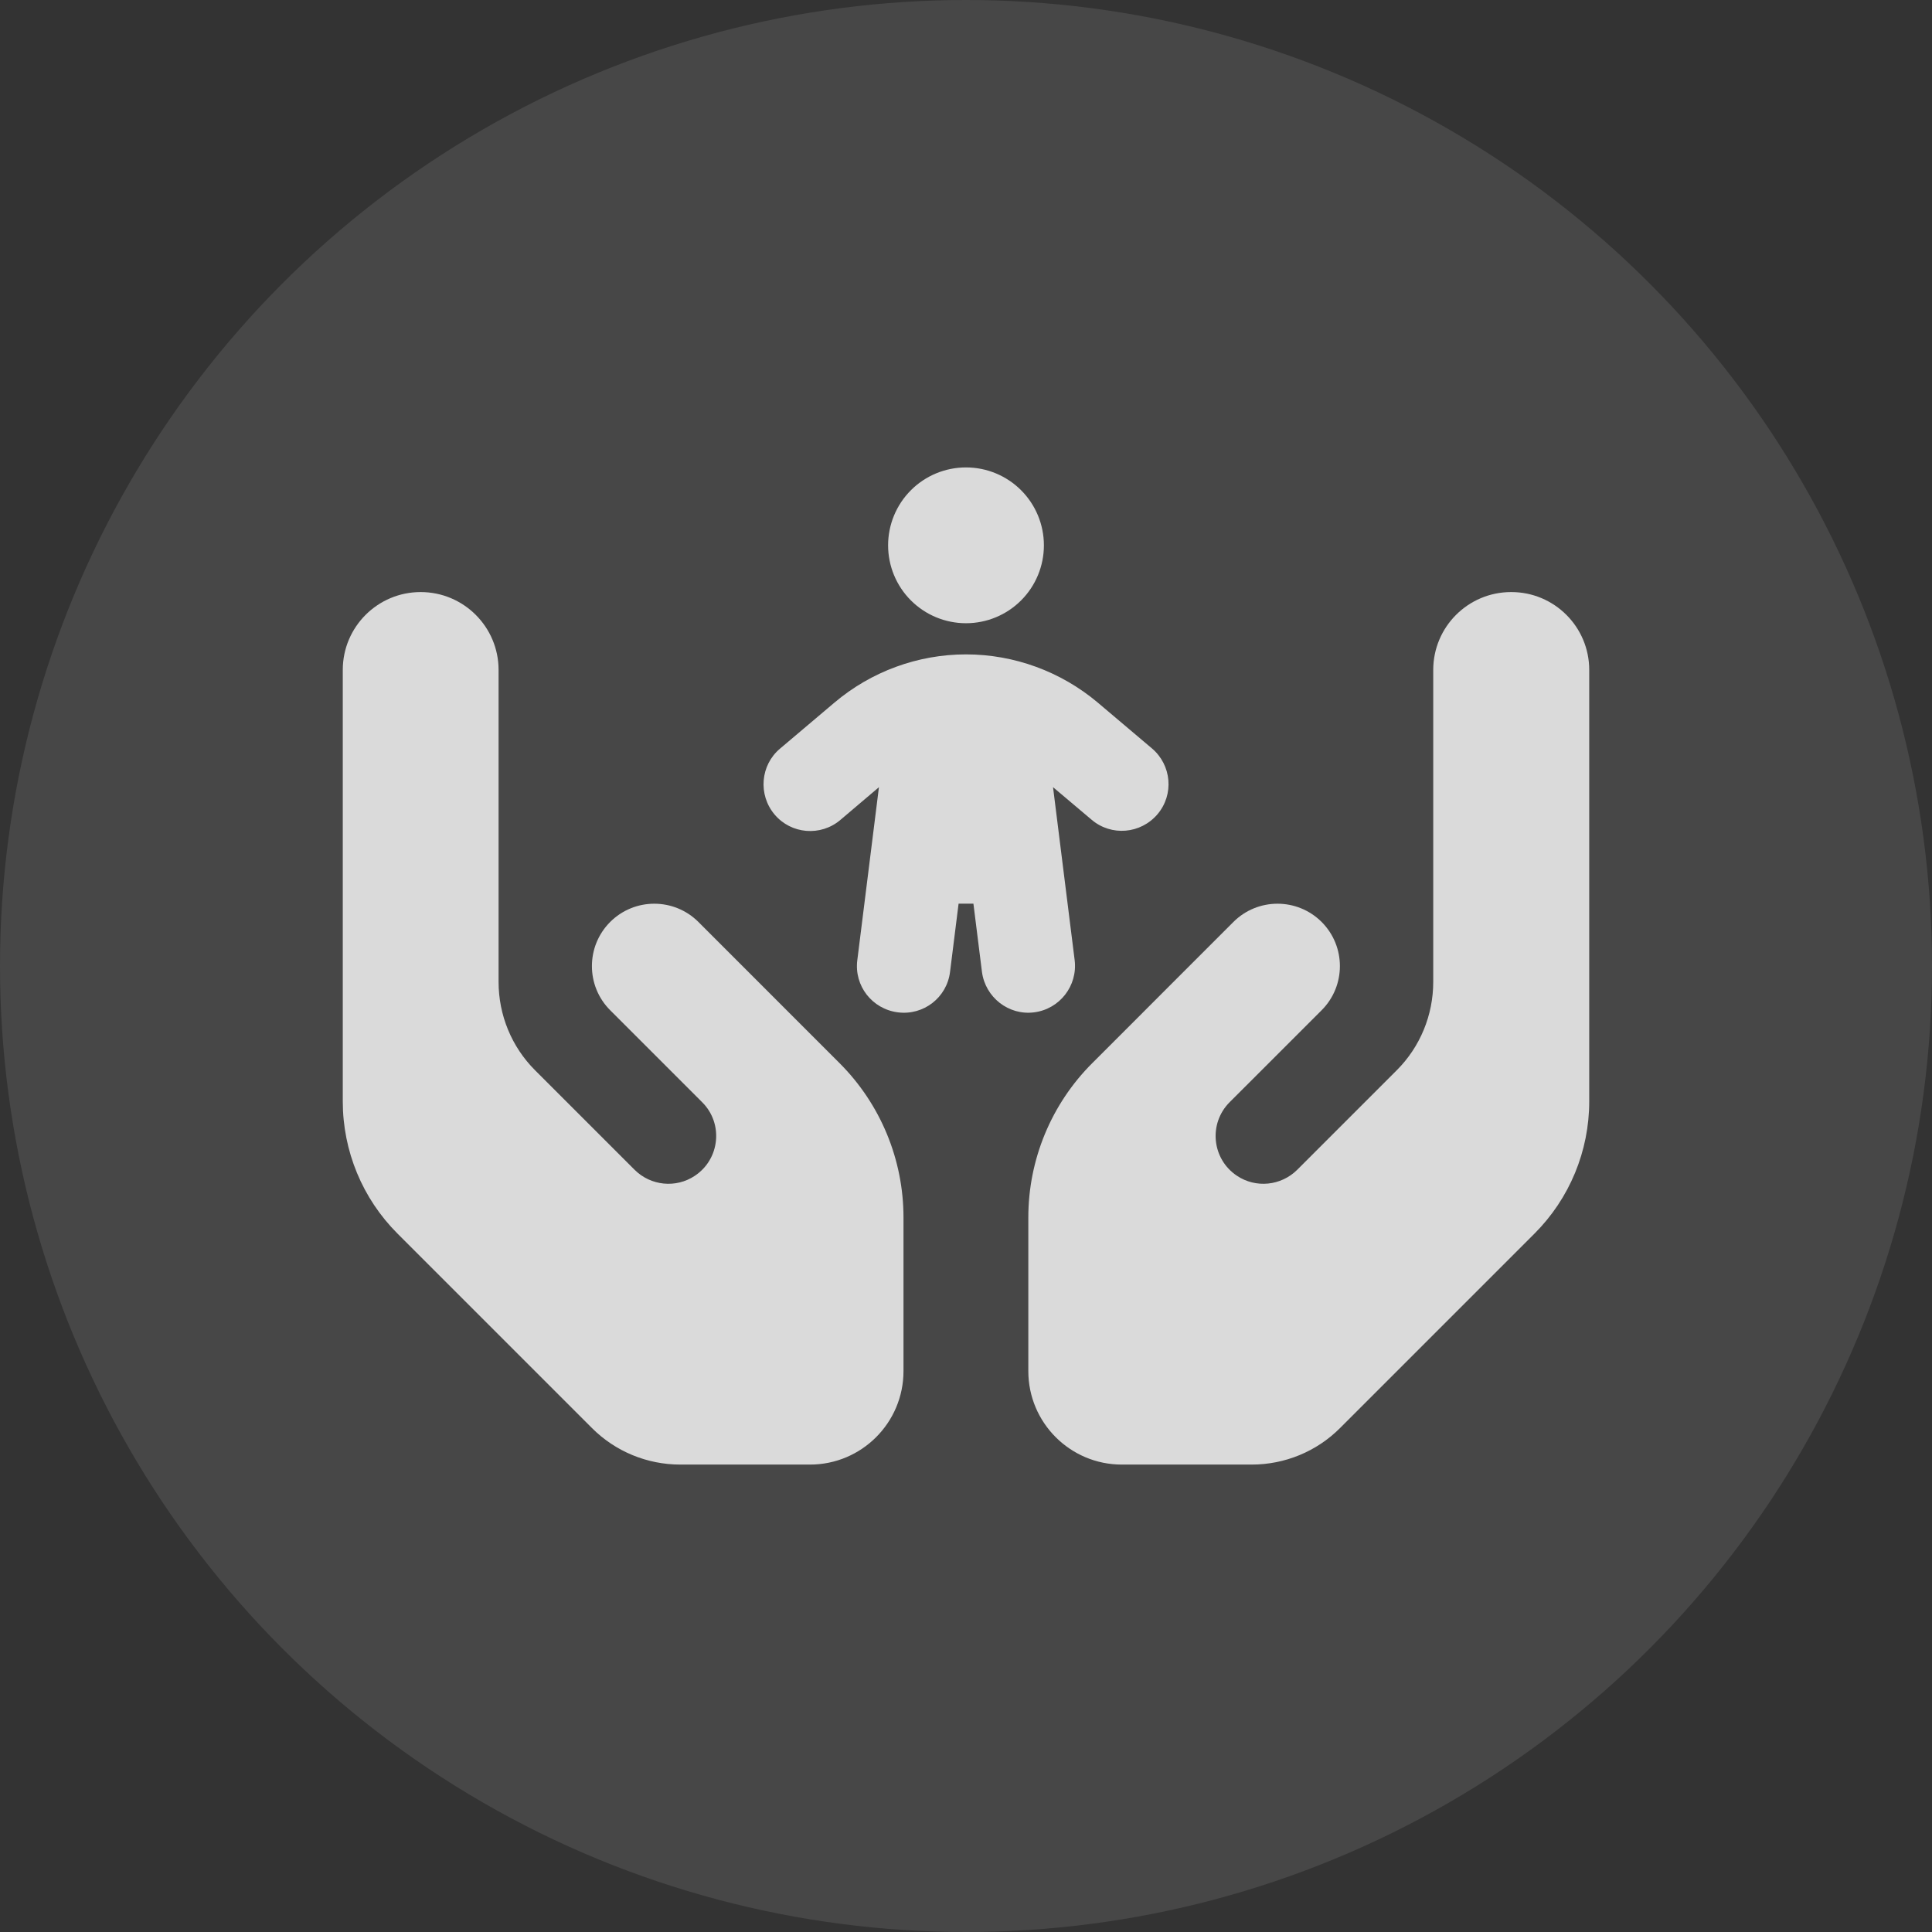 <svg width="62" height="62" viewBox="0 0 62 62" fill="none" xmlns="http://www.w3.org/2000/svg">
<rect x="0" y="0" width="62" height="62" fill="#333333" stroke="none"/>
<circle cx="31" cy="31" r="31" fill="white" fill-opacity="0.1"/>
<path d="M31 15C31.663 15 32.299 15.263 32.768 15.732C33.237 16.201 33.5 16.837 33.5 17.5C33.5 18.163 33.237 18.799 32.768 19.268C32.299 19.737 31.663 20 31 20C30.337 20 29.701 19.737 29.232 19.268C28.763 18.799 28.5 18.163 28.5 17.5C28.5 16.837 28.763 16.201 29.232 15.732C29.701 15.263 30.337 15 31 15ZM33.794 25.269L34.487 30.812C34.587 31.637 34.006 32.381 33.188 32.487C32.369 32.594 31.619 32.006 31.512 31.188L31.238 29H30.762L30.488 31.188C30.387 32.013 29.637 32.594 28.812 32.487C27.988 32.381 27.406 31.637 27.512 30.812L28.206 25.262L26.969 26.312C26.337 26.85 25.387 26.769 24.856 26.137C24.325 25.506 24.4 24.556 25.031 24.025L26.775 22.55C27.956 21.55 29.456 21 31 21C32.544 21 34.044 21.55 35.225 22.544L36.969 24.019C37.6 24.556 37.681 25.5 37.144 26.131C36.606 26.762 35.663 26.844 35.031 26.306L33.794 25.262V25.269ZM13.5 19C14.881 19 16 20.119 16 21.5V24V29V31.512C16 32.575 16.419 33.594 17.169 34.344L20.363 37.538C20.881 38.056 21.694 38.138 22.3 37.731C23.106 37.194 23.219 36.05 22.531 35.369L21.581 34.419L19.581 32.419C18.8 31.637 18.8 30.369 19.581 29.587C20.363 28.806 21.631 28.806 22.413 29.587L24.413 31.587L25.363 32.538L26.944 34.119C28.256 35.431 28.994 37.212 28.994 39.069V44C28.994 45.656 27.65 47 25.994 47H21.831C20.769 47 19.75 46.581 19 45.831L12.756 39.587C11.631 38.462 11 36.938 11 35.344V29V25V21.5C11 20.119 12.119 19 13.5 19ZM48.5 19C49.881 19 51 20.119 51 21.5V25V29V35.344C51 36.938 50.369 38.462 49.244 39.587L43 45.831C42.25 46.581 41.231 47 40.169 47H36C34.344 47 33 45.656 33 44V39.069C33 37.212 33.737 35.431 35.05 34.119L36.631 32.538L37.581 31.587L39.581 29.587C40.362 28.806 41.631 28.806 42.413 29.587C43.194 30.369 43.194 31.637 42.413 32.419L40.413 34.419L39.462 35.369C38.775 36.056 38.888 37.194 39.694 37.731C40.3 38.138 41.112 38.056 41.631 37.538L44.825 34.344C45.575 33.594 45.994 32.575 45.994 31.512V29V24V21.5C45.994 20.119 47.112 19 48.494 19H48.5Z" fill="white" fill-opacity="0.8"/>
</svg>
